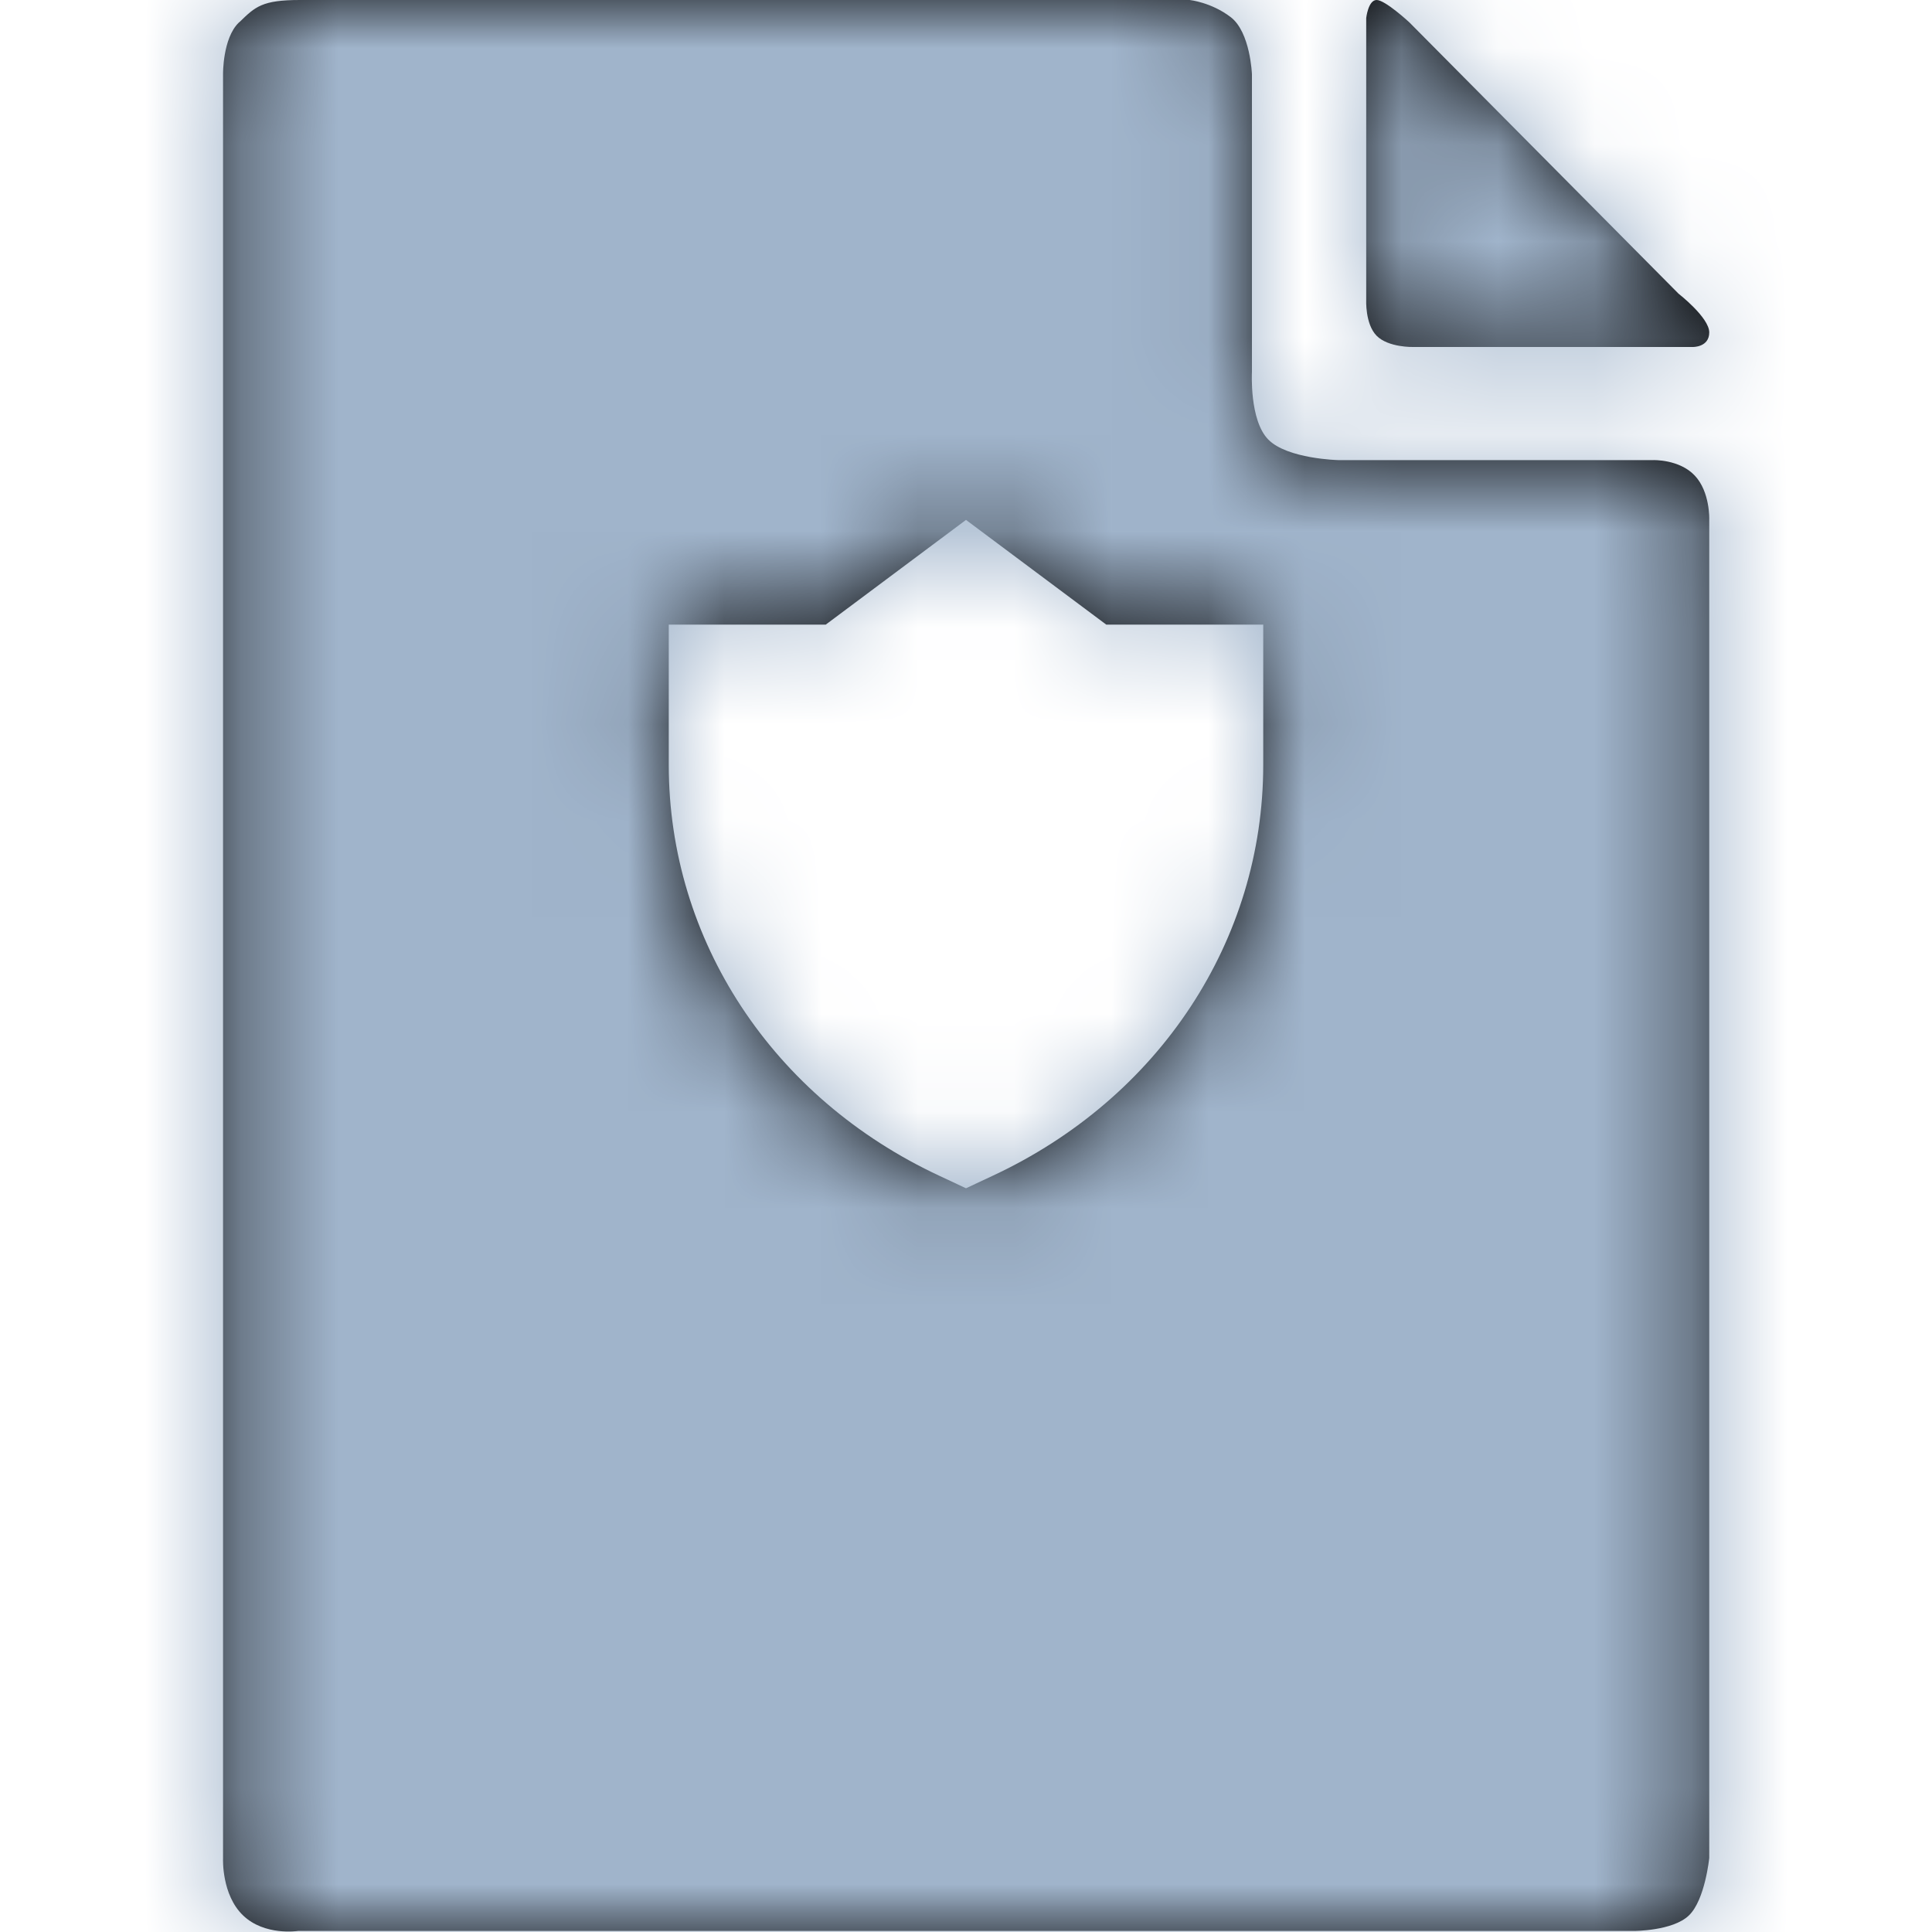 <svg width="20" height="20" viewBox="0 0 20 20" fill="none" xmlns="http://www.w3.org/2000/svg">
<path fill-rule="evenodd" clip-rule="evenodd" d="M14.143 0.187C14.143 0.187 14.163 0 14.251 2.42305e-07C14.34 -0 14.589 0.231 14.589 0.231L17.376 3.04C17.376 3.04 17.694 3.287 17.694 3.441C17.694 3.596 17.524 3.592 17.524 3.592H14.629C14.629 3.592 14.373 3.599 14.251 3.476C14.13 3.353 14.143 3.101 14.143 3.101V0.187ZM12.96 3.85C12.96 3.85 12.932 4.349 13.129 4.55C13.326 4.751 13.854 4.763 13.854 4.763H17.113C17.113 4.763 17.384 4.753 17.544 4.923C17.704 5.092 17.694 5.378 17.694 5.378V19.233C17.694 19.233 17.651 19.667 17.484 19.828C17.317 19.99 16.914 19.989 16.914 19.989L3.085 19.989C3.085 19.989 2.739 20.043 2.516 19.828C2.293 19.614 2.309 19.242 2.309 19.242V0.768C2.309 0.768 2.304 0.397 2.472 0.234L2.483 0.225L2.483 0.225C2.643 0.069 2.715 2.42305e-07 3.105 2.42305e-07H12.315C12.315 2.42305e-07 12.539 0.023 12.741 0.178C12.944 0.334 12.96 0.769 12.96 0.769V3.85ZM13.077 6.466V7.919C13.077 9.729 12.006 11.367 10.271 12.174L10 12.301L9.729 12.174C7.994 11.367 6.923 9.729 6.923 7.919V6.466H8.548L10 5.382L11.452 6.466H13.077Z" fill="black"/>
<mask id="mask0" mask-type="alpha" maskUnits="userSpaceOnUse" x="2" y="0" width="16" height="20">
<path fill-rule="evenodd" clip-rule="evenodd" d="M14.143 0.187C14.143 0.187 14.163 0 14.251 2.42305e-07C14.34 -0 14.589 0.231 14.589 0.231L17.376 3.04C17.376 3.04 17.694 3.287 17.694 3.441C17.694 3.596 17.524 3.592 17.524 3.592H14.629C14.629 3.592 14.373 3.599 14.251 3.476C14.13 3.353 14.143 3.101 14.143 3.101V0.187ZM12.96 3.85C12.96 3.85 12.932 4.349 13.129 4.55C13.326 4.751 13.854 4.763 13.854 4.763H17.113C17.113 4.763 17.384 4.753 17.544 4.923C17.704 5.092 17.694 5.378 17.694 5.378V19.233C17.694 19.233 17.651 19.667 17.484 19.828C17.317 19.99 16.914 19.989 16.914 19.989L3.085 19.989C3.085 19.989 2.739 20.043 2.516 19.828C2.293 19.614 2.309 19.242 2.309 19.242V0.768C2.309 0.768 2.304 0.397 2.472 0.234L2.483 0.225L2.483 0.225C2.643 0.069 2.715 2.42305e-07 3.105 2.42305e-07H12.315C12.315 2.42305e-07 12.539 0.023 12.741 0.178C12.944 0.334 12.96 0.769 12.96 0.769V3.85ZM13.077 6.466V7.919C13.077 9.729 12.006 11.367 10.271 12.174L10 12.301L9.729 12.174C7.994 11.367 6.923 9.729 6.923 7.919V6.466H8.548L10 5.382L11.452 6.466H13.077Z" fill="white"/>
</mask>
<g mask="url(#mask0)">
<rect width="20" height="20" fill="#A0B4CB"/>
</g>
</svg>
